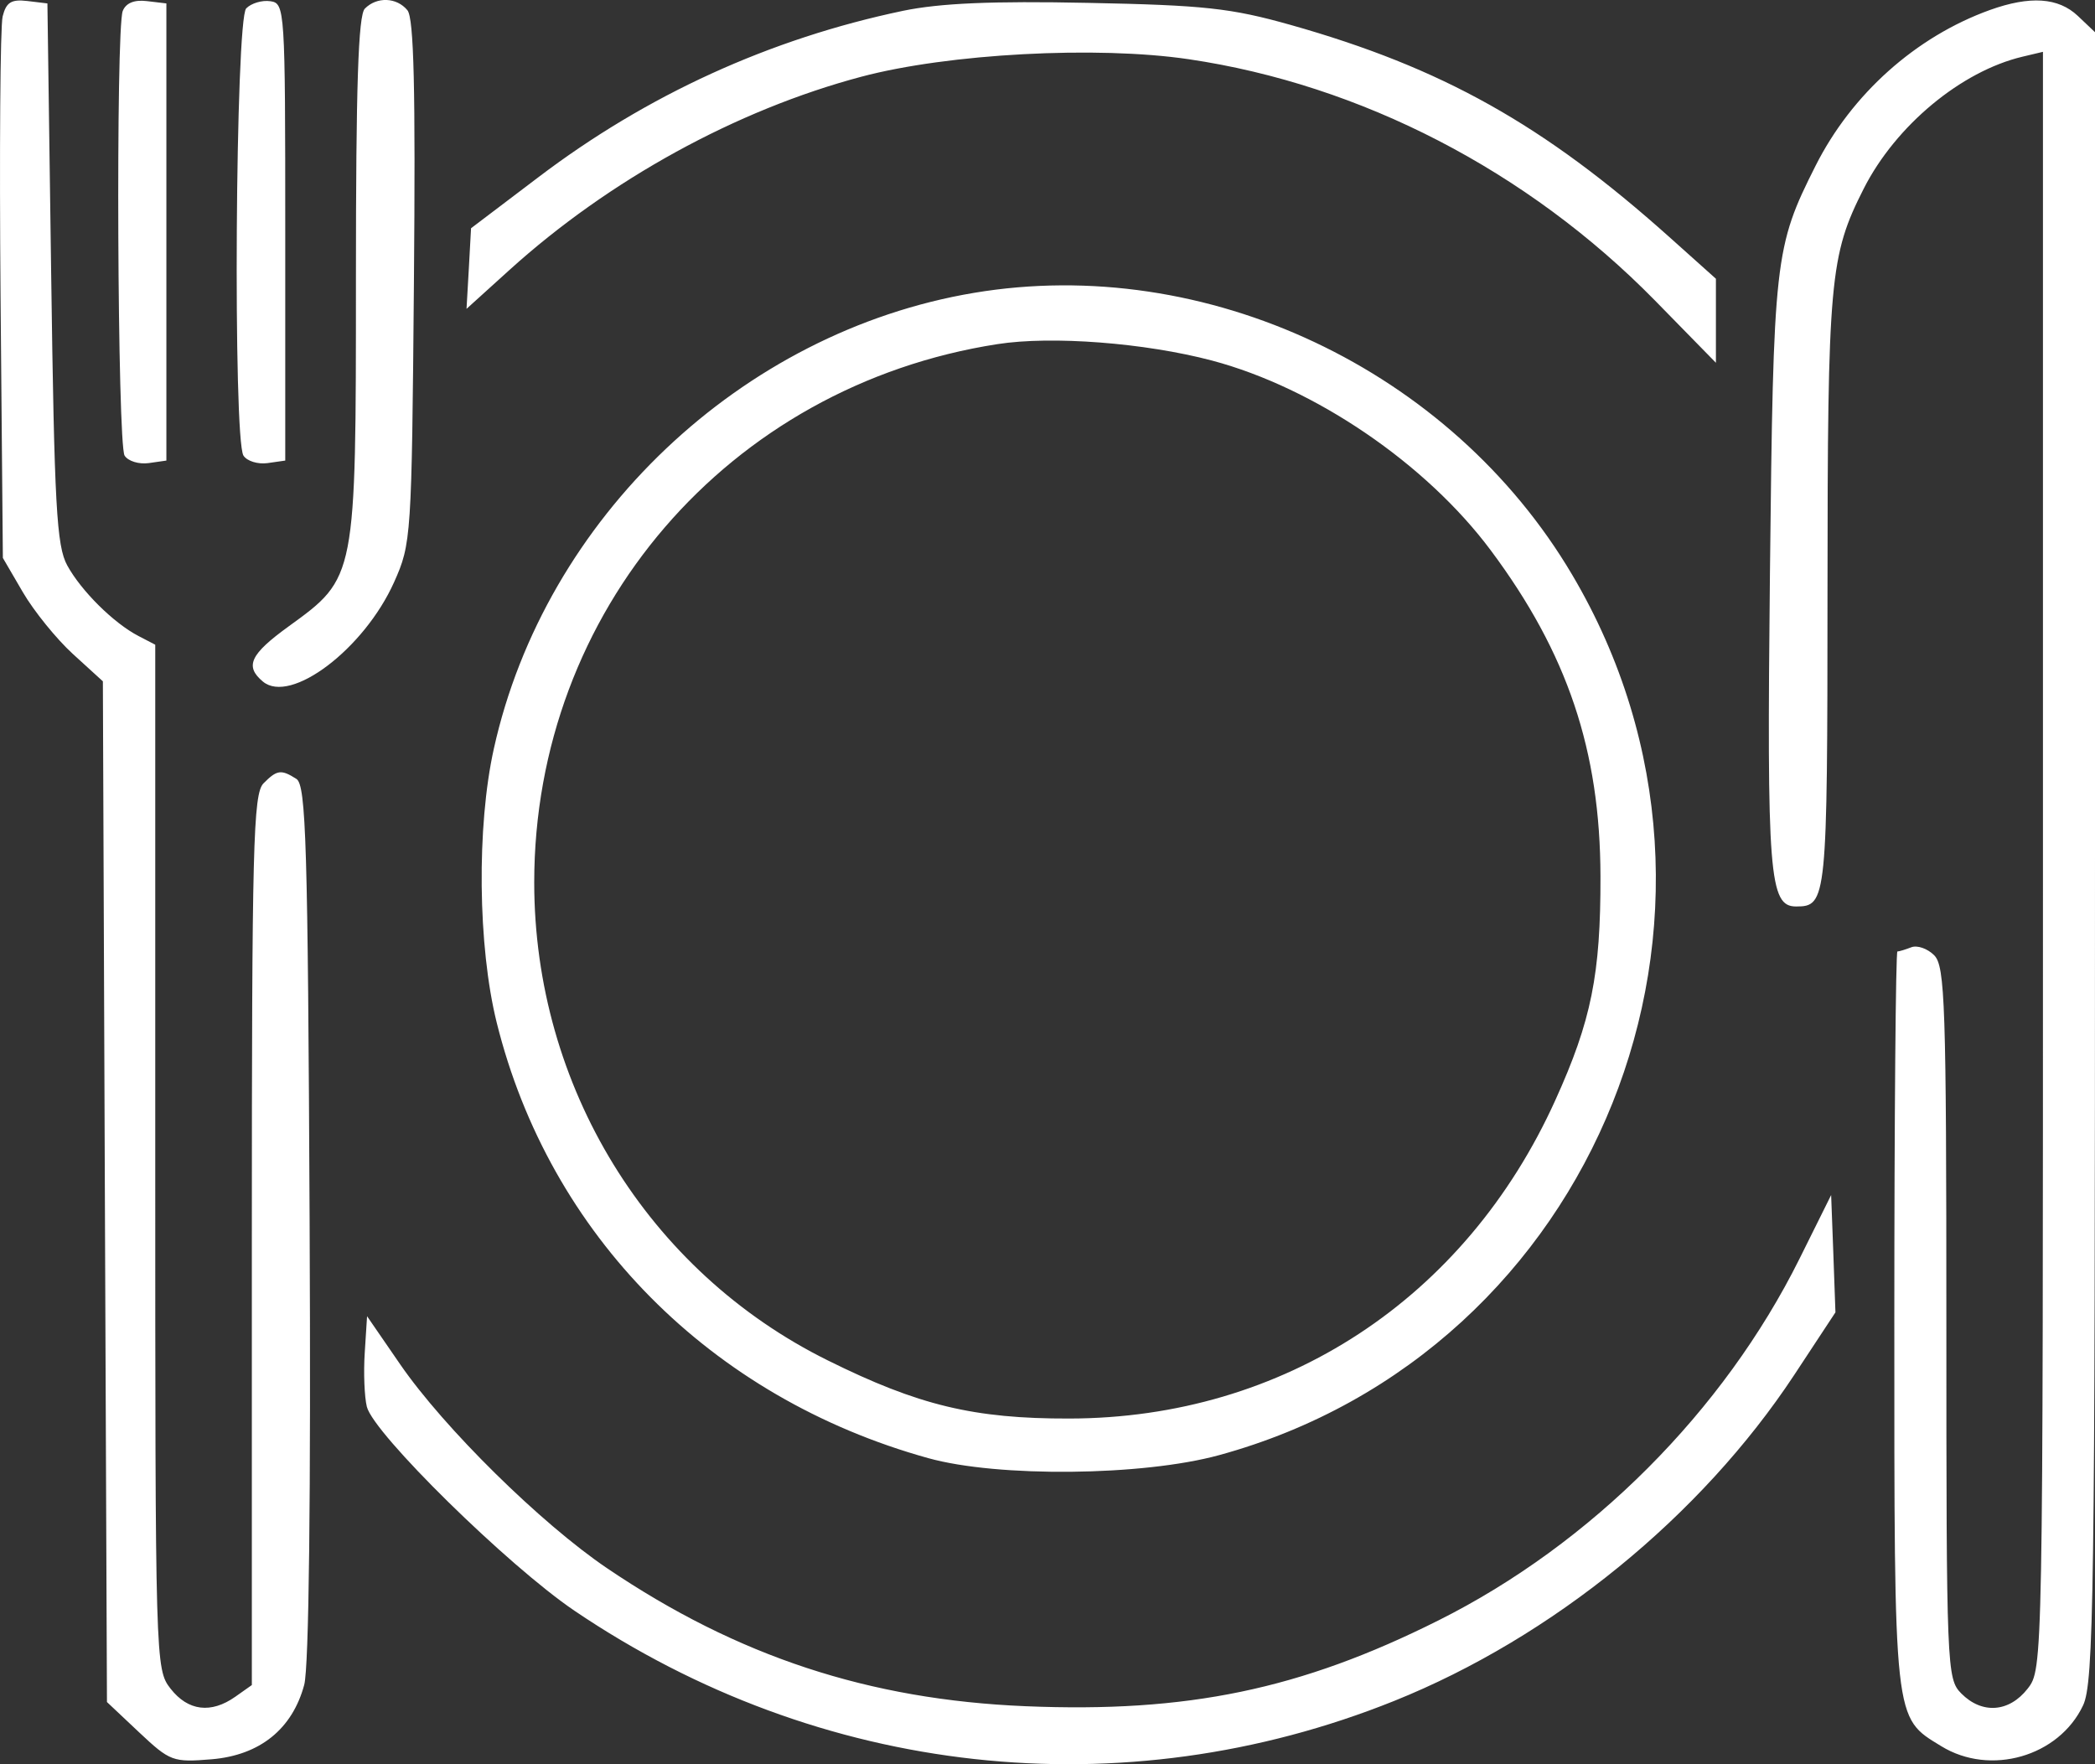 <svg width="19" height="16" viewBox="0 0 19 16" fill="none" xmlns="http://www.w3.org/2000/svg">
<rect x="0" y="0" width="19" height="16" fill="#333333" stroke="none"/>
<path fill-rule="evenodd" clip-rule="evenodd" d="M0.024 0.149C0.002 0.238 -0.006 1.379 0.005 2.685L0.026 5.06L0.208 5.372C0.308 5.543 0.512 5.795 0.661 5.931L0.933 6.179L0.951 10.807L0.97 15.436L1.262 15.711C1.543 15.975 1.568 15.984 1.921 15.955C2.357 15.918 2.651 15.681 2.759 15.28C2.802 15.119 2.82 13.577 2.808 11.077C2.792 7.655 2.776 7.12 2.688 7.064C2.55 6.976 2.512 6.981 2.39 7.104C2.296 7.199 2.284 7.669 2.284 11.247V15.282L2.134 15.388C1.914 15.543 1.706 15.518 1.547 15.315C1.409 15.138 1.408 15.087 1.408 10.491V5.847L1.256 5.768C1.032 5.652 0.737 5.36 0.61 5.128C0.513 4.952 0.493 4.588 0.464 2.478L0.43 0.031L0.247 0.009C0.102 -0.008 0.056 0.021 0.024 0.149ZM1.113 0.1C1.049 0.269 1.065 4.028 1.13 4.132C1.161 4.182 1.259 4.212 1.348 4.2L1.509 4.177V2.104V0.031L1.332 0.01C1.217 -0.004 1.141 0.028 1.113 0.1ZM2.233 0.076C2.135 0.174 2.112 3.978 2.208 4.132C2.24 4.182 2.338 4.212 2.426 4.2L2.587 4.177V2.104C2.587 0.078 2.584 0.03 2.452 0.011C2.377 0 2.279 0.029 2.233 0.076ZM3.309 0.078C3.249 0.138 3.228 0.777 3.228 2.528C3.228 5.25 3.23 5.237 2.619 5.68C2.268 5.934 2.218 6.042 2.384 6.181C2.635 6.391 3.302 5.886 3.574 5.28C3.73 4.931 3.734 4.878 3.754 2.557C3.769 0.809 3.754 0.165 3.695 0.093C3.598 -0.025 3.418 -0.032 3.309 0.078ZM8.19 0.098C6.983 0.351 5.868 0.859 4.879 1.61L4.272 2.07L4.252 2.435L4.231 2.801L4.622 2.447C5.527 1.629 6.679 0.997 7.811 0.696C8.6 0.486 9.948 0.414 10.78 0.537C12.342 0.767 13.855 1.55 15.007 2.723L15.562 3.29V2.909V2.528L15.141 2.151C14 1.13 13.079 0.614 11.705 0.226C11.162 0.073 10.921 0.047 9.867 0.026C8.995 0.008 8.523 0.029 8.19 0.098ZM18.046 0.091C17.375 0.333 16.794 0.852 16.466 1.503C16.094 2.242 16.083 2.341 16.052 5.196C16.023 7.94 16.045 8.221 16.289 8.221C16.568 8.221 16.573 8.169 16.574 5.37C16.575 2.527 16.594 2.32 16.903 1.71C17.193 1.139 17.786 0.646 18.343 0.514L18.528 0.47V7.803C18.528 15.118 18.528 15.136 18.389 15.315C18.221 15.53 17.975 15.548 17.787 15.358C17.656 15.226 17.652 15.131 17.652 11.998C17.652 9.11 17.64 8.763 17.542 8.664C17.482 8.603 17.388 8.57 17.334 8.591C17.28 8.612 17.224 8.629 17.208 8.629C17.193 8.629 17.18 10.129 17.18 11.963C17.18 15.642 17.172 15.571 17.605 15.836C18.05 16.11 18.673 15.931 18.892 15.466C18.989 15.259 19 14.485 19 7.764V0.292L18.844 0.144C18.667 -0.023 18.411 -0.04 18.046 0.091ZM8.833 2.656C6.722 3.01 4.943 4.698 4.479 6.789C4.322 7.495 4.333 8.582 4.505 9.275C4.984 11.201 6.445 12.676 8.418 13.224C9.05 13.4 10.362 13.387 11.056 13.197C14.481 12.261 16.076 8.285 14.258 5.212C13.156 3.348 10.937 2.303 8.833 2.656ZM10.992 3.27C11.925 3.518 12.933 4.204 13.52 4.991C14.216 5.924 14.513 6.808 14.515 7.949C14.517 8.836 14.432 9.258 14.106 9.977C13.29 11.781 11.641 12.862 9.698 12.865C8.834 12.867 8.33 12.746 7.508 12.338C5.875 11.53 4.845 9.852 4.845 8.003C4.845 5.544 6.604 3.5 9.046 3.121C9.538 3.044 10.383 3.109 10.992 3.27ZM16.32 11.416C15.632 12.799 14.43 14.003 13.045 14.696C11.795 15.322 10.77 15.535 9.302 15.474C7.88 15.415 6.688 15.022 5.508 14.224C4.907 13.818 4.027 12.951 3.629 12.373L3.329 11.937L3.308 12.267C3.296 12.448 3.305 12.669 3.327 12.758C3.388 13.002 4.606 14.199 5.21 14.608C7.435 16.114 10.179 16.416 12.644 15.426C14.078 14.85 15.426 13.752 16.272 12.47L16.646 11.902L16.627 11.37L16.607 10.838L16.32 11.416Z" fill="white"/>
</svg>
